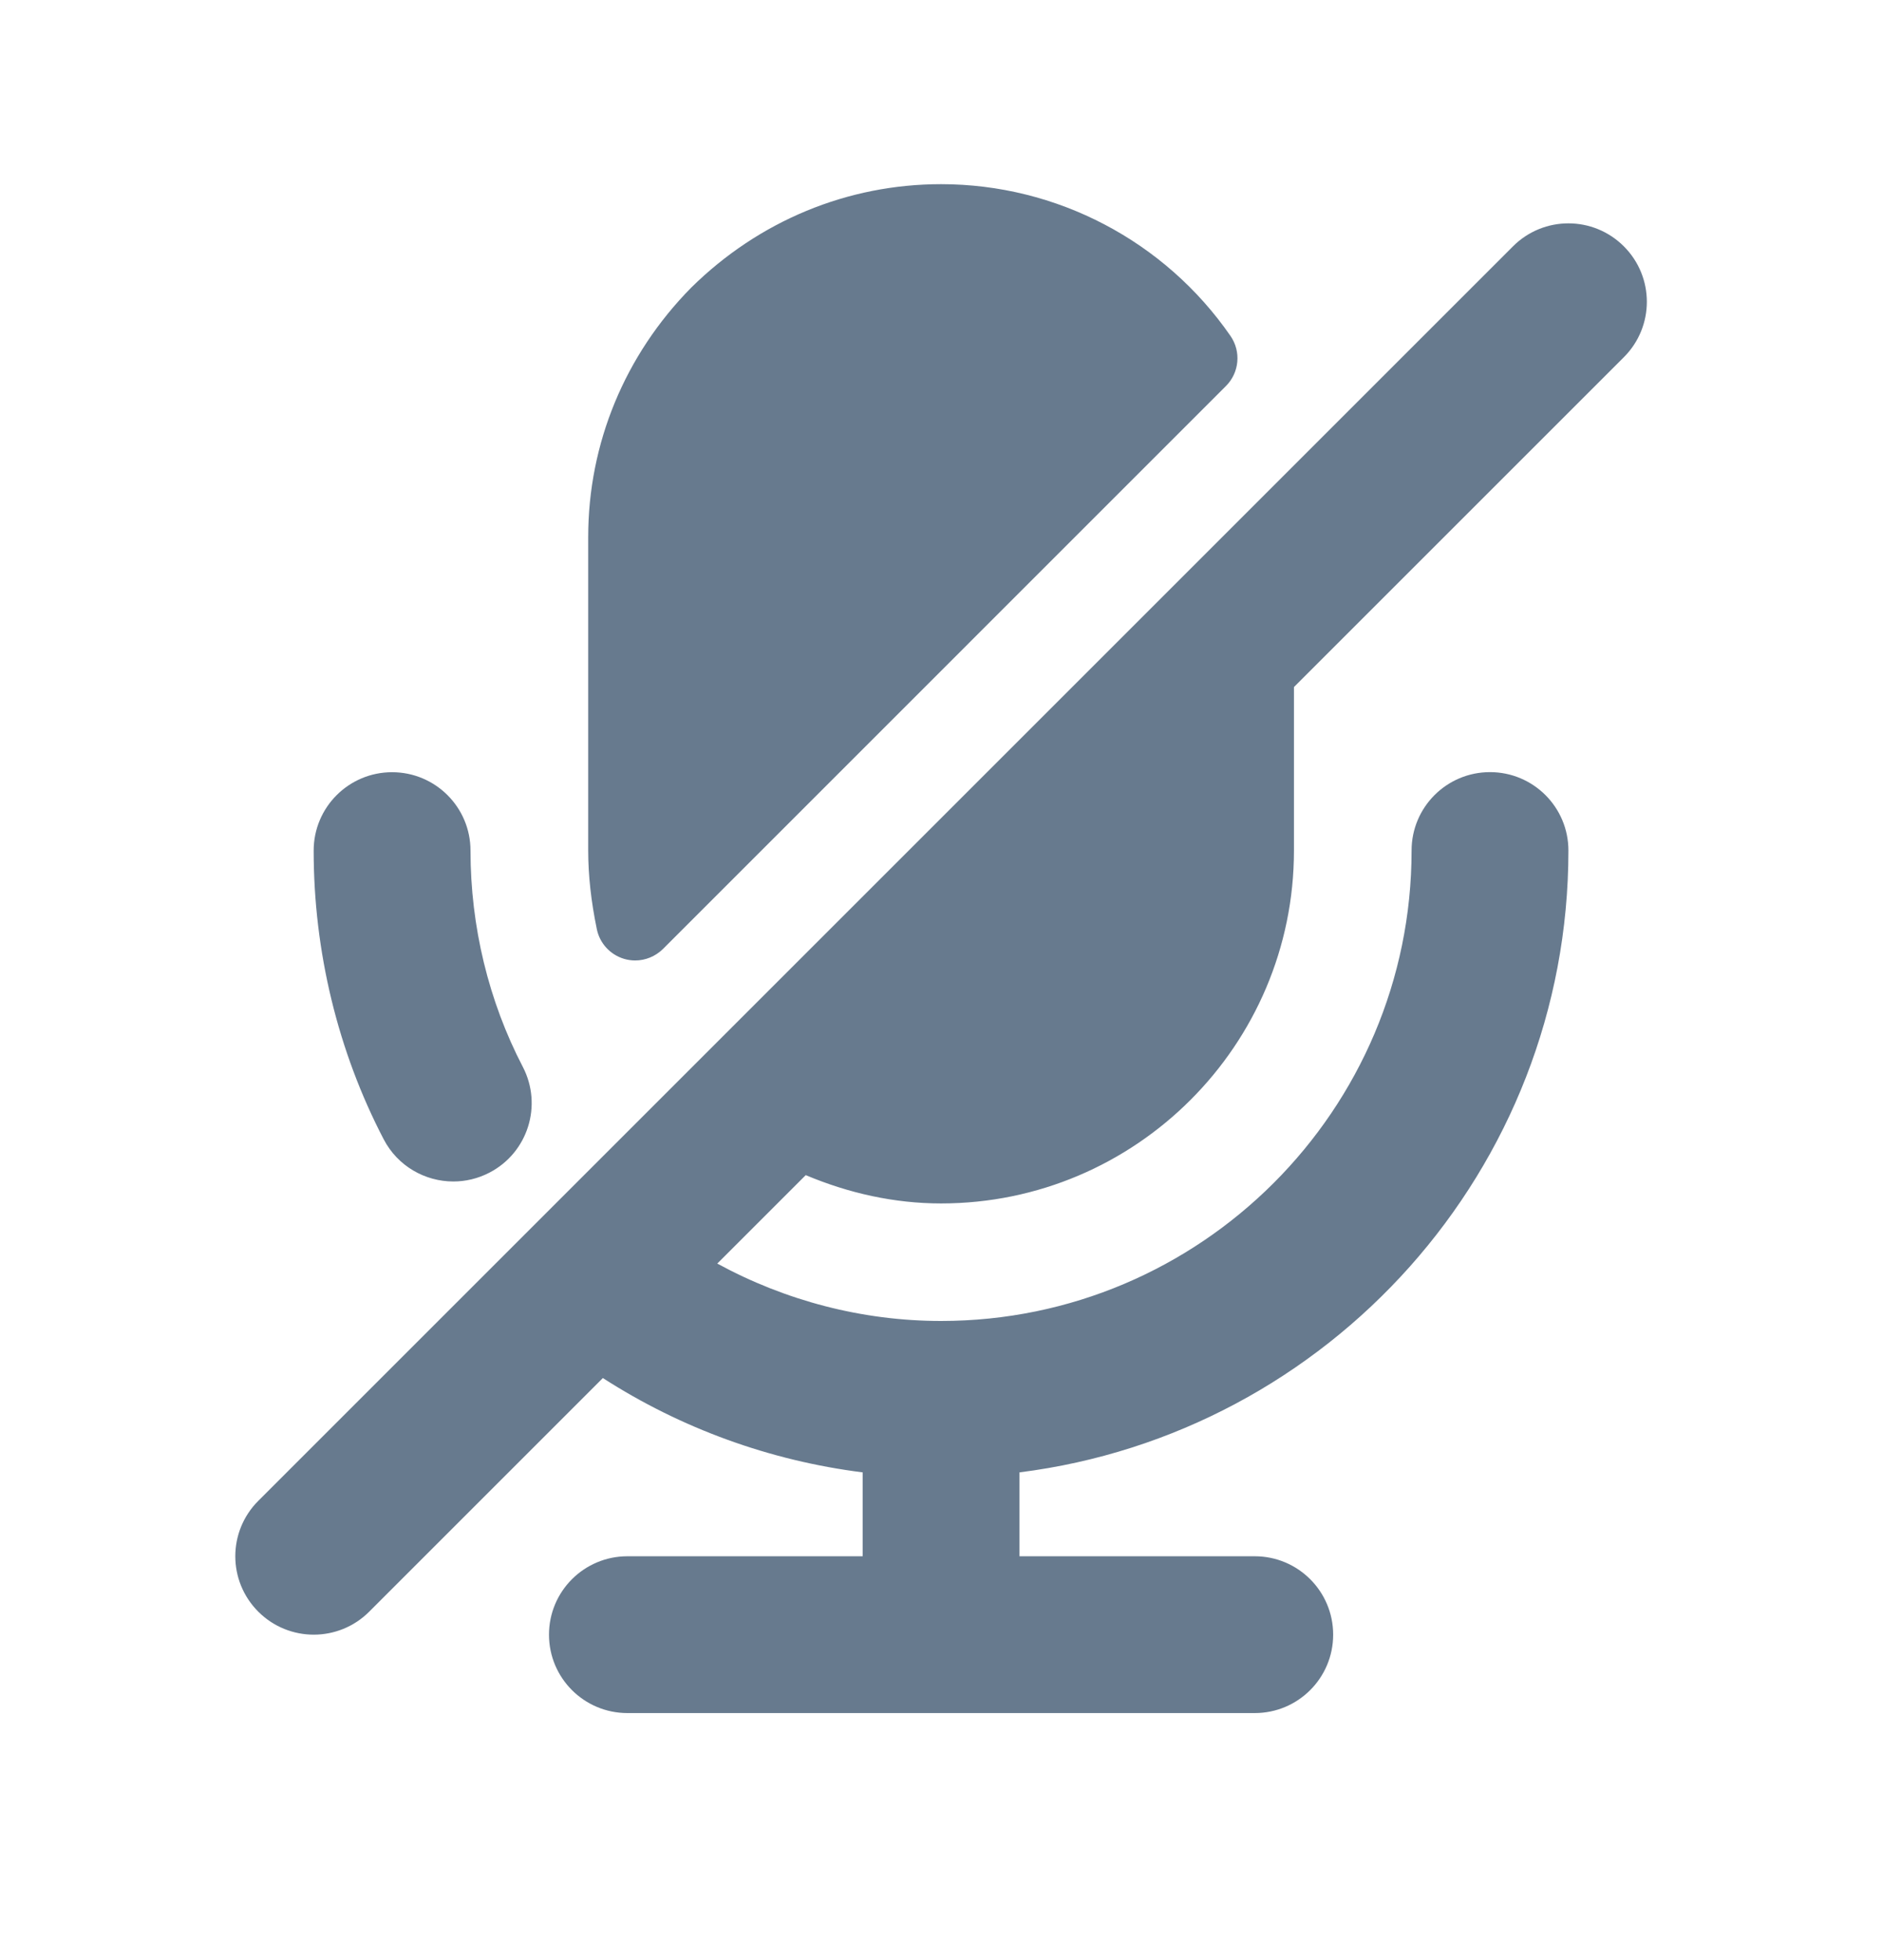 <svg width="24" height="25" viewBox="0 0 24 25" fill="none" xmlns="http://www.w3.org/2000/svg">
<path d="M10.275 14.988L9.147 16.116C10.015 16.589 10.995 16.848 12.001 16.848C15.31 16.848 18.001 14.157 18.001 10.848C18.001 10.295 18.449 9.848 19.001 9.848C19.553 9.848 20.001 10.295 20.001 10.848C20.001 14.92 16.941 18.284 13.001 18.779V19.849H16.001C16.553 19.849 17.001 20.296 17.001 20.849C17.001 21.402 16.553 21.849 16.001 21.849H8.001C7.449 21.849 7.001 21.402 7.001 20.849C7.001 20.296 7.449 19.849 8.001 19.849H11.001V18.779C9.818 18.63 8.685 18.218 7.688 17.576L4.708 20.556C4.513 20.751 4.257 20.849 4.001 20.849C3.745 20.849 3.489 20.751 3.294 20.556C2.903 20.165 2.903 19.533 3.294 19.142L19.294 3.142C19.685 2.751 20.317 2.751 20.708 3.142C21.099 3.533 21.099 4.165 20.708 4.556L16.501 8.763V10.849C16.501 13.33 14.482 15.349 12.001 15.349C11.403 15.349 10.822 15.218 10.275 14.988ZM7.957 12.229C8.004 12.243 8.052 12.25 8.1 12.25C8.231 12.25 8.358 12.198 8.454 12.104L15.634 4.923C15.805 4.752 15.829 4.484 15.692 4.285C14.854 3.073 13.474 2.349 12.001 2.349C10.809 2.349 9.679 2.816 8.815 3.668C7.968 4.527 7.501 5.657 7.501 6.849V10.849C7.501 11.164 7.537 11.492 7.611 11.851C7.648 12.031 7.781 12.176 7.957 12.229ZM5.781 15.069C5.936 15.069 6.094 15.033 6.242 14.956C6.732 14.701 6.922 14.098 6.667 13.607C6.231 12.769 6 11.816 6 10.849C6 10.296 5.552 9.849 5 9.849C4.448 9.849 4 10.296 4 10.849C4 12.136 4.309 13.41 4.893 14.531C5.071 14.873 5.42 15.069 5.781 15.069Z" fill="#677A8E"/>
</svg>
